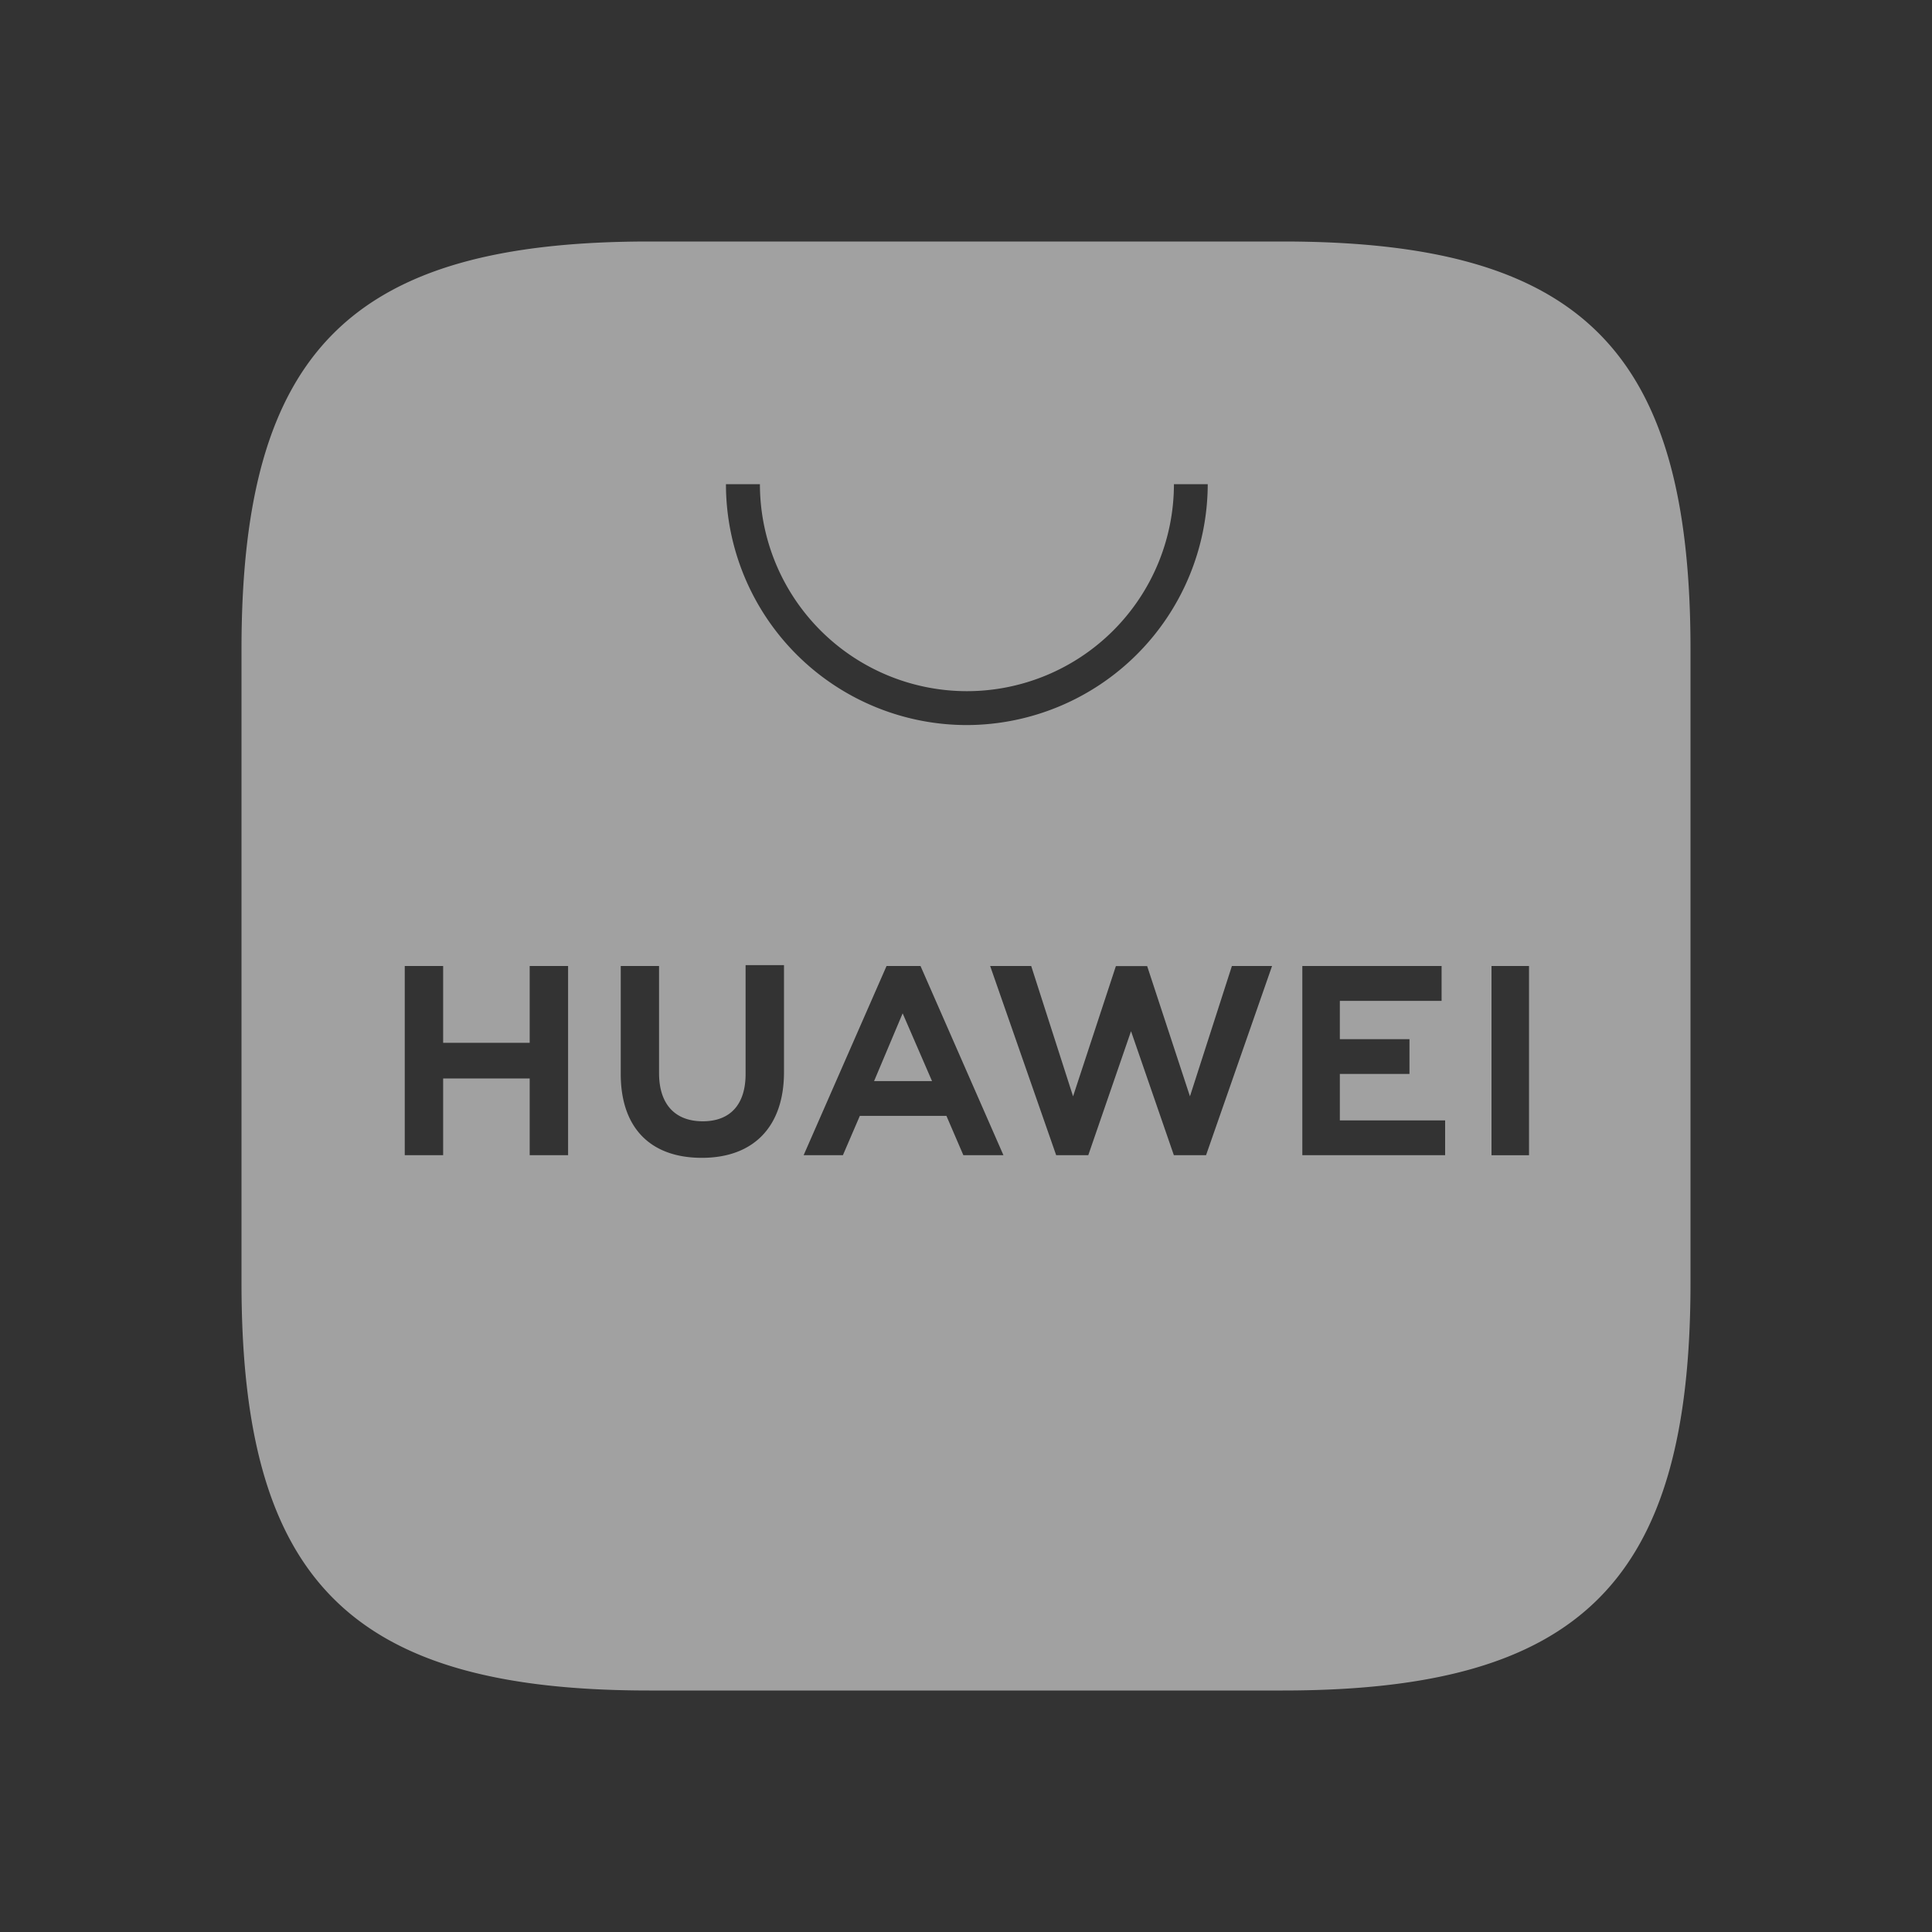 <svg height="24px" width="24px" fill="none" viewBox="0 0 24 24" xmlns="http://www.w3.org/2000/svg">
  <rect x="0" y="0" width="24" height="24" fill="#333333" stroke="none"/>
  <path d="M10.858 13.43h.72l-.365-.842-.355.842z" fill="rgba(255, 255, 255, 0.54)"></path>
  <path
    d="M8.065 3h7.87C19.648 3 21 4.352 21 8.065v7.87C21 19.648 19.637 21 15.935 21h-7.87C4.352 21 3 19.637 3 15.935v-7.87C3 4.352 4.363 3 8.065 3zm3.946 6.007a2.994 2.994 0 0 1-2.993-2.992h.422a2.573 2.573 0 0 0 2.571 2.571 2.573 2.573 0 0 0 2.572-2.571h.42a3.001 3.001 0 0 1-2.992 2.992zM6.58 12h.477v2.35H6.58v-.953H5.505v.953h-.477V12h.477v.954H6.58V12zm2.682 1.341c0 .377-.188.588-.532.588-.343 0-.543-.21-.543-.599V12h-.476v1.341c0 .666.365 1.042 1.008 1.042s1.02-.388 1.02-1.064v-1.33h-.477v1.352zm4.988-1.34h-.388l-.532 1.618L12.81 12h-.51l.82 2.35h.399l.531-1.54.532 1.54h.4l.82-2.35h-.499l-.521 1.619L14.25 12zm2.394 1.34h.865v-.432h-.865v-.476h1.264V12h-1.73v2.35h1.774v-.432h-1.308v-.576zm1.884 1.01h.466V12h-.466v2.35zm-7.847-.489l-.21.488h-.488l1.03-2.35h.422l1.03 2.35h-.498l-.21-.488H10.68z"
    fill="rgba(255, 255, 255, 0.54)" fill-rule="evenodd"></path>
</svg>